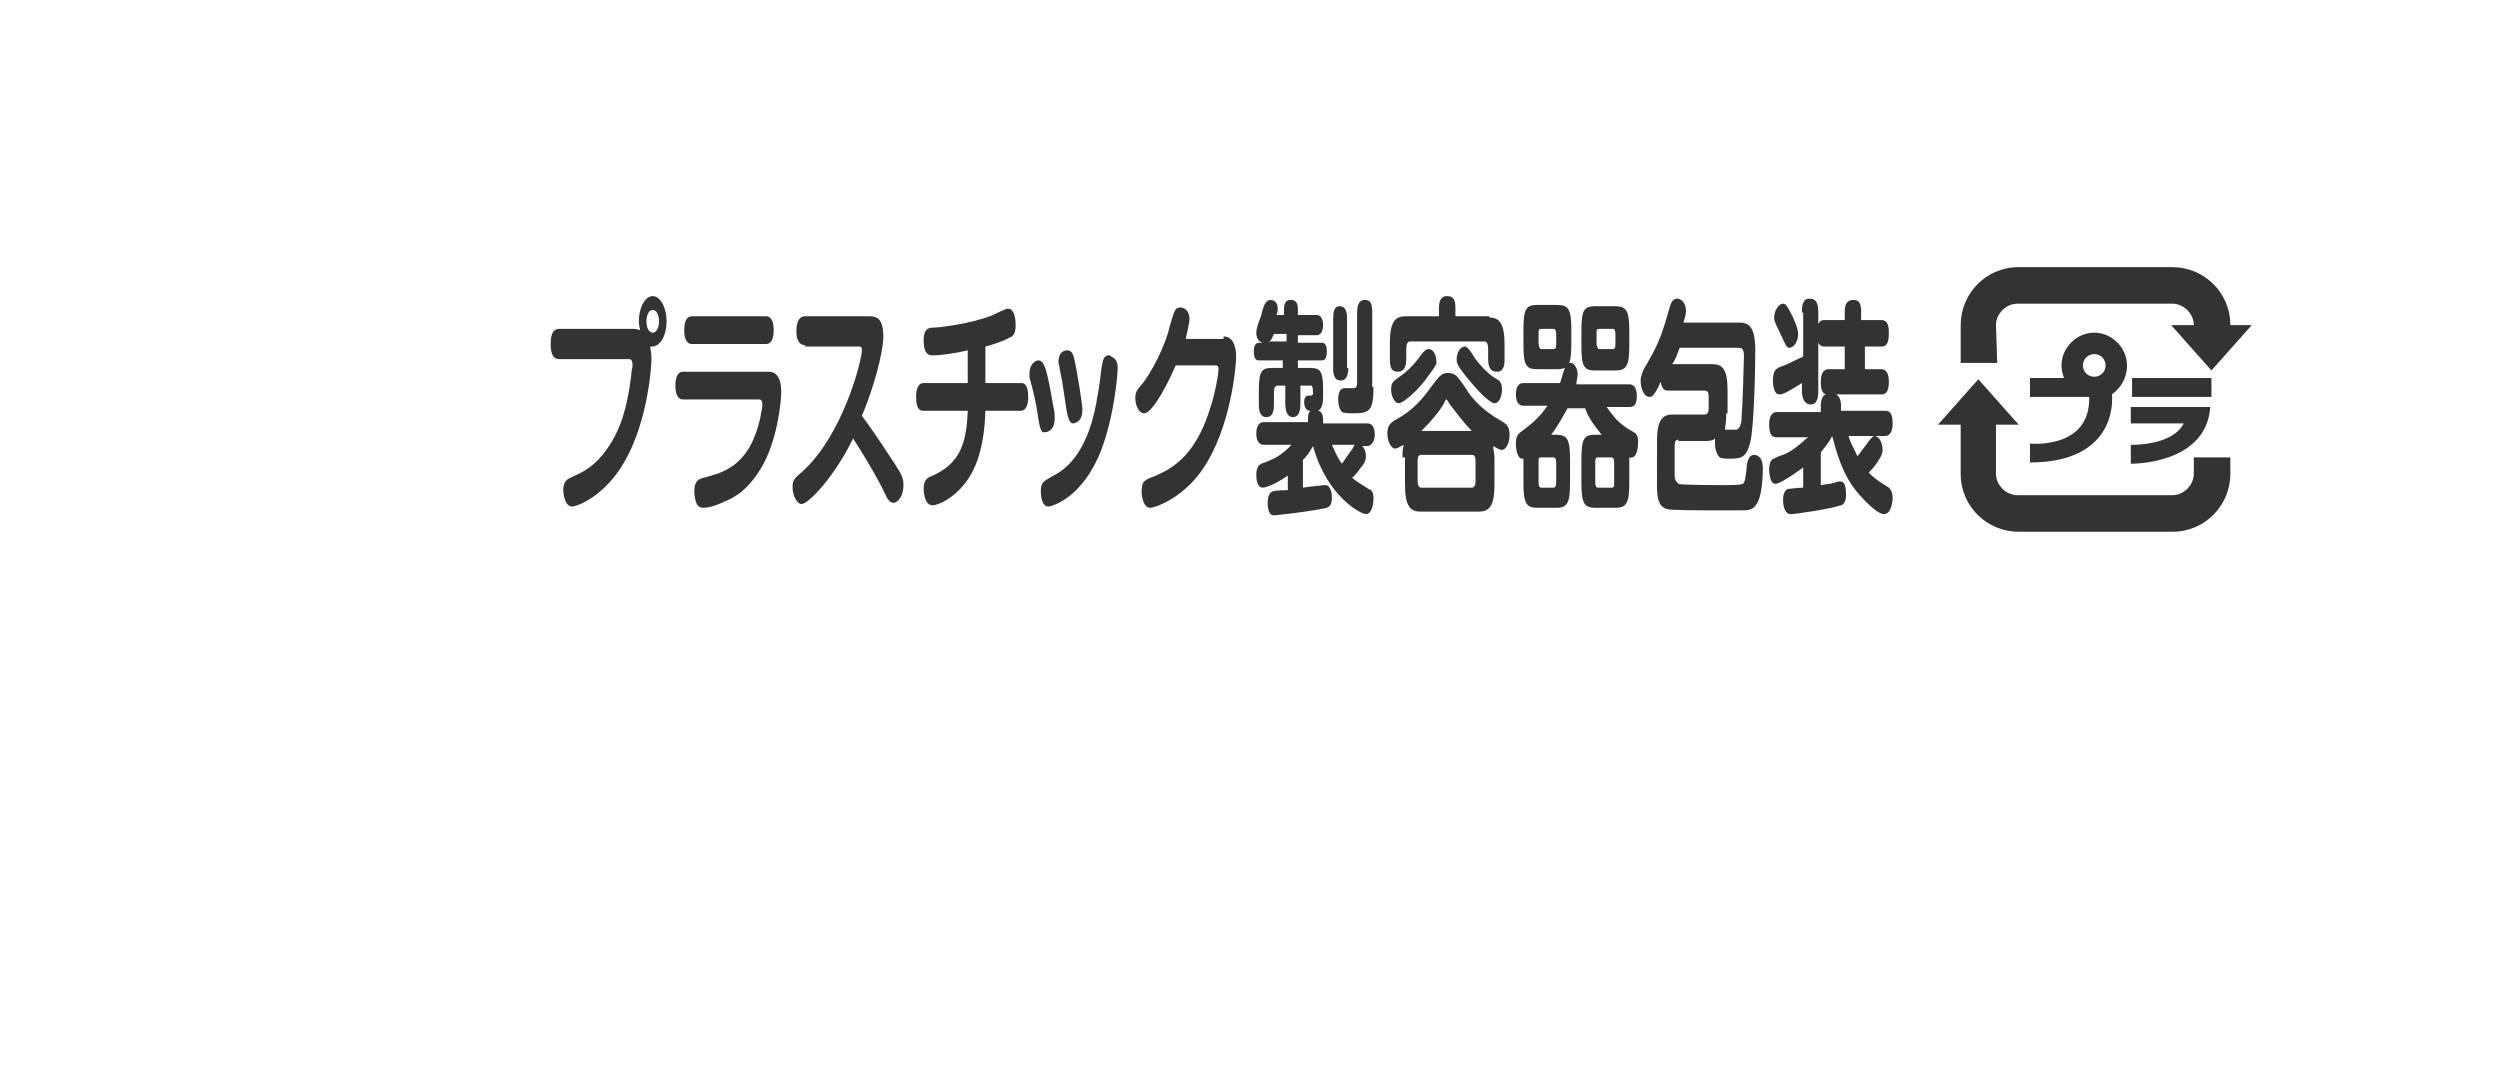 <?xml version="1.0" encoding="utf-8"?>
<!-- Generator: Adobe Illustrator 28.0.0, SVG Export Plug-In . SVG Version: 6.00 Build 0)  -->
<svg version="1.1" id="レイヤー_1" xmlns="http://www.w3.org/2000/svg" xmlns:xlink="http://www.w3.org/1999/xlink" x="0px"
	 y="0px" viewBox="0 0 198.4 85" style="enable-background:new 0 0 198.4 85;" xml:space="preserve">
<style type="text/css">
	.st0{enable-background:new    ;}
	.st1{fill:#333333;}
</style>
<g>
	<g class="st0">
		<path class="st1" d="M44.4,28.5c-0.2,0-0.7,0-0.7-1.2c0-1.1,0.4-1.2,0.7-1.2h5.8c0.2,0,0.3,0,0.6,0.1c0-0.1-0.1-0.3-0.1-0.7
			c0-1.1,0.5-2,1.1-2c0.6,0,1.1,0.9,1.1,2c0,1.1-0.5,2.1-1.3,2c0,0.2,0.1,0.4,0.1,0.9c0,1.2-0.4,4.8-1.8,7.6
			c-1.6,3.3-4.1,4.2-4.5,4.2c-0.6,0-0.7-1.1-0.7-1.3c0-0.8,0.4-0.9,0.8-1.1c0.7-0.3,2.1-0.9,3.3-3.2c0.7-1.3,1.1-3.1,1.3-4.9
			c0-0.3,0.1-0.5,0.1-0.7c0-0.5-0.2-0.5-0.3-0.5H44.4z M51.8,24.6c-0.3,0-0.5,0.4-0.5,0.9c0,0.5,0.2,0.9,0.5,0.9s0.5-0.4,0.5-0.9
			C52.3,25,52.1,24.6,51.8,24.6z"/>
	</g>
	<g class="st0">
		<path class="st1" d="M54.2,31.7c-0.1,0-0.6,0-0.6-1.1c0-1,0.4-1.1,0.6-1.1H61c0.3,0,1,0.1,1,1.6c0,0.5-0.2,3.4-1.4,5.7
			c-1.1,2-2.3,2.7-3.1,3c-0.8,0.4-1.4,0.5-1.7,0.5c-0.2,0-0.4-0.1-0.5-0.3c-0.1-0.2-0.2-0.6-0.2-1c0-0.9,0.4-1,0.8-1.1
			c1.1-0.3,3-0.7,4-3.3c0.4-1,0.6-2.2,0.6-2.5c0-0.3-0.1-0.4-0.3-0.4H54.2z M60.8,25.1c0.1,0,0.6,0,0.6,1.1c0,1.1-0.5,1.1-0.6,1.1
			h-5.9c-0.1,0-0.6,0-0.6-1.1c0-1,0.4-1.1,0.6-1.1H60.8z"/>
	</g>
	<g class="st0">
		<path class="st1" d="M63.9,27.4c-0.2,0-0.7-0.1-0.7-1.1c0-0.9,0.3-1.2,0.7-1.2H69c0.5,0,1.1,0.1,1.1,1.6c0,1.3-0.8,4.2-1.7,6.3
			c0.6,0.8,1.3,1.8,2.6,3.8c0.6,0.9,0.7,1.2,0.7,1.7c0,0.8-0.4,1.4-0.8,1.4c-0.3,0-0.5-0.3-0.8-1c-0.8-1.6-2-3.5-2.4-4.1
			c-1.4,2.9-3.5,5.2-4.1,5.2c-0.3,0-0.7-0.6-0.7-1.3c0-0.6,0.1-0.7,0.8-1.3c3.2-2.9,4.7-8.8,4.7-9.6c0-0.3-0.1-0.3-0.3-0.3H63.9z"/>
	</g>
	<g class="st0">
		<path class="st1" d="M78.3,30.4H81c0.2,0,0.6,0,0.6,1.1c0,1.1-0.5,1.1-0.6,1.1h-2.8c-0.1,3.3-0.9,5.1-2.1,6.3
			c-0.8,0.8-1.7,1.2-2.1,1.2c-0.7,0-0.7-1.3-0.7-1.3c0-0.7,0.3-0.9,0.6-1c2.3-1,2.8-2.6,2.9-5.2h-3.5c-0.2,0-0.6,0-0.6-1.1
			c0-1.1,0.5-1.1,0.6-1.1h3.5v-2.6c-0.8,0.2-2,0.4-2.8,0.4c-0.2,0-0.7,0-0.7-1.2c0-1,0.5-1,0.8-1c0.4,0,3-0.3,4.7-1
			c0.2-0.1,0.8-0.4,0.9-0.4c0.1-0.1,0.2-0.1,0.3-0.1c0.5,0,0.6,0.8,0.6,1.3c0,0.7-0.2,0.9-0.5,1c-0.5,0.3-1.5,0.6-1.9,0.7V30.4z"/>
	</g>
	<g class="st0">
		<path class="st1" d="M82.4,33.2c-0.2-1.4-0.4-2.1-0.6-2.9c-0.1-0.2-0.1-0.4-0.1-0.7c0-0.6,0.4-1,0.7-1c0.5,0,0.7,0.8,1.2,3.7
			c0.1,0.4,0.1,0.6,0.1,0.9c0,0.9-0.5,1.1-0.8,1.1C82.6,34.4,82.5,33.8,82.4,33.2z M88.7,29.3c0,0.1-0.2,3.5-1.3,6.4
			c-1.5,3.9-4,4.5-4.2,4.5c-0.5,0-0.6-0.8-0.6-1.2c0-0.7,0.2-0.8,0.9-1.2c0.8-0.4,2.7-1.5,3.5-5.8c0.1-0.7,0.2-0.9,0.4-2.7
			c0.1-0.5,0.1-1.1,0.6-1.1c0.1,0,0.1,0,0.2,0.1C88.7,28.5,88.7,29,88.7,29.3z M84.6,32.3c-0.2-1.4-0.3-2.1-0.5-3
			c0-0.2-0.1-0.4-0.1-0.6c0-0.6,0.3-0.9,0.7-0.9c0.4,0,0.5,0.4,0.6,0.9c0.2,0.9,0.6,3.4,0.6,3.8c0,1-0.6,1.1-0.8,1.1
			C84.8,33.5,84.7,32.9,84.6,32.3z"/>
	</g>
	<g class="st0">
		<path class="st1" d="M97.1,26.7c0.7,0,1,0.7,1,1.6c0,0.7-0.4,5.7-2.7,9c-1.6,2.3-3.8,3-4.1,3c-0.6,0-0.7-1-0.7-1.3
			c0-0.8,0.2-0.9,1-1.2c1.7-0.7,3.4-1.9,4.5-5.6c0.3-0.9,0.6-2.4,0.6-2.9c0-0.3-0.1-0.3-0.4-0.3h-3c-0.5,1.2-1.8,3.8-2.5,3.8
			c-0.4,0-0.7-0.6-0.7-1.2c0-0.5,0.1-0.6,0.6-1.2c1.2-1.6,2-3.8,2.1-4.4c0.4-1.3,0.4-1.6,0.9-1.6c0.3,0,0.7,0.3,0.7,0.9
			c0,0.3-0.1,0.6-0.3,1.6H97.1z"/>
	</g>
	<g class="st0">
		<path class="st1" d="M102.4,37.6c-0.8,0.6-1.8,1.1-2.2,1.1c-0.5,0-0.5-0.9-0.5-1c0-0.6,0.2-0.8,0.4-0.9c1.1-0.4,1.5-0.6,2.4-1.5
			h-2.2c-0.3,0-0.6-0.2-0.6-0.9c0-0.8,0.4-0.9,0.6-0.9h3.5v-0.3c0-0.4,0.1-0.5,0.2-0.6c-0.2,0-0.5-0.1-0.5-0.7
			c0-0.4,0.2-0.5,0.3-0.5c0.3,0,0.4,0,0.4-0.2c0-0.6-0.1-0.6-0.2-0.6h-0.8V32c0,0.3,0,1.1-0.6,1.1c-0.5,0-0.6-0.6-0.6-1.1v-1.4h-0.6
			c-0.2,0-0.3,0.2-0.3,0.5v0.9c0,0.4,0,1.1-0.6,1.1s-0.6-0.7-0.6-1.1v-1c0-1.5,0.2-1.8,1-1.8h0.9v-0.6h-1.9c-0.1,0-0.4,0-0.4-0.7
			s0.3-0.7,0.5-0.7h0.2c-0.4-0.1-0.5-0.5-0.5-0.8c0-0.3,0.1-0.6,0.4-1.4c0-0.1,0.2-0.8,0.3-0.9c0.1-0.2,0.3-0.3,0.4-0.3
			c0.4,0,0.6,0.3,0.6,0.7c0,0.1,0,0.3-0.1,0.5h0.6v-0.5c0-0.6,0.3-0.7,0.5-0.7c0.3,0,0.6,0.1,0.6,0.7V25h1.5c0.3,0,0.5,0.3,0.5,0.8
			c0,0.5-0.2,0.8-0.5,0.8h-1.5v0.6h1.9c0.1,0,0.4,0,0.4,0.7c0,0.7-0.3,0.7-0.4,0.7h-1.9v0.6h1c0.8,0,1,0.3,1,1.7v0.5
			c0,0.4,0,1-0.4,1.2c0.1,0,0.4,0.1,0.4,0.7v0.3h3.5c0.4,0,0.6,0.3,0.6,0.9c0,0.7-0.4,0.9-0.6,0.9h-0.4c0.3,0.3,0.3,0.7,0.3,0.8
			c0,0.4-0.2,0.7-0.4,0.9c-0.2,0.3-0.6,0.8-0.7,0.8c0.3,0.3,0.7,0.5,1.3,0.9c0.3,0.1,0.4,0.3,0.4,0.8c0,0.3-0.1,1.2-0.6,1.2
			c-0.4,0-3.1-1.4-4.2-5.4h0c-0.2,0.3-0.3,0.6-0.8,1.1v2.2c0.6-0.1,0.8-0.1,1.7-0.2c0,0,0.1,0,0.1,0c0.4,0,0.5,0.7,0.5,0.9
			c0,0.8-0.2,0.9-0.9,1c-1.6,0.3-3.7,0.5-3.7,0.5c-0.1,0-0.5,0-0.5-1c0-0.4,0.1-0.8,0.4-0.9c0.2-0.1,1-0.1,1.2-0.1V37.6z
			 M101.1,26.5c-0.2,0.4-0.2,0.6-0.5,0.6h1.5v-0.6H101.1z M105.7,35.3c0.2,0.4,0.4,1,0.8,1.5c0.2-0.3,0.4-0.6,0.7-1
			c0.1-0.1,0.3-0.5,0.3-0.5H105.7z M107,29.2c0,0.2,0,1-0.6,1c-0.6,0-0.6-0.7-0.6-1v-3.9c0-0.3,0-1,0.5-1c0.6,0,0.6,0.7,0.6,1V29.2z
			 M109,30.7c0,1.9-0.3,2.1-1.6,2.1c-0.3,0-0.7,0-0.9-0.1c-0.2-0.2-0.3-0.6-0.3-1c0-0.9,0.4-0.9,0.6-0.9c0.1,0,0.7,0,0.7,0
			c0.2-0.1,0.2-0.2,0.2-0.6v-5.3c0-0.3,0-1.1,0.6-1.1c0.5,0,0.6,0.3,0.6,1.1V30.7z"/>
		<path class="st1" d="M111.3,36.3c0-0.3,0-0.6,0.1-1c-0.4,0.2-0.5,0.3-0.7,0.3c-0.3,0-0.6-0.6-0.6-1.2c0-0.7,0.3-0.8,0.5-1
			c1.7-0.9,2.4-1.9,3.2-3c0.4-0.5,0.6-0.8,1.1-0.8c0.5,0,0.7,0.2,0.9,0.5c0.1,0.1,0.6,0.8,0.7,1c0.9,1.3,2.1,2,2.8,2.4
			c0.3,0.2,0.5,0.4,0.5,1c0,0.7-0.3,1.2-0.6,1.2c-0.1,0-0.2,0-0.7-0.3c0,0.3,0.1,0.6,0.1,0.9v2.2c0,1.6-0.4,2.1-1.2,2.1h-4.7
			c-0.8,0-1.2-0.5-1.2-2.1V36.3z M118.2,25.2c0.8,0,1.2,0.5,1.2,2.1v1.2c0,0.3,0,1-0.6,1c-0.4,0-0.7-0.2-0.7-1v-0.8
			c0-0.4-0.1-0.6-0.3-0.6h-5.9c-0.2,0-0.3,0.2-0.3,0.6v0.8c0,0.9-0.4,1-0.7,1c-0.5,0-0.6-0.4-0.6-1v-1.3c0-1.6,0.4-2.1,1.2-2.1h2.7
			v-0.7c0-0.7,0.3-0.9,0.6-0.9c0.4,0,0.7,0.1,0.7,0.9v0.7H118.2z M113.3,29.9c-0.6,0.9-1.9,2.1-2.3,2.1c-0.3,0-0.6-0.5-0.6-1.1
			c0-0.5,0.1-0.6,0.8-1.1c0.7-0.5,1.2-1.1,1.7-1.8c0.2-0.2,0.3-0.3,0.5-0.3c0.3,0,0.6,0.4,0.6,1.1C114,28.9,113.9,29.1,113.3,29.9z
			 M117.1,36.6c0-0.4-0.1-0.5-0.3-0.5h-4c-0.2,0-0.3,0.1-0.3,0.5v1.6c0,0.3,0.1,0.5,0.3,0.5h4c0.2,0,0.3-0.2,0.3-0.5V36.6z
			 M116.8,34.2c-0.6-0.6-1.2-1.4-1.8-2.2c-0.1-0.2-0.2-0.3-0.2-0.3c-0.1,0-0.1,0.1-0.2,0.3c-0.4,0.7-1,1.4-1.8,2.2H116.8z
			 M117.1,28.5c0.7,0.9,1.2,1.3,1.7,1.6c0.2,0.1,0.4,0.3,0.4,0.8c0,0.5-0.2,1.1-0.6,1.1c-0.4,0-1.5-1.2-1.9-1.7
			c-1.1-1.3-1.1-1.5-1.1-1.8c0-0.4,0.2-1,0.7-1C116.5,27.6,116.6,27.7,117.1,28.5z"/>
		<path class="st1" d="M123.5,34.5c0.9,0,1.1,0.4,1.1,2v1.8c0,1.6-0.2,2-1.1,2H122c-0.9,0-1.1-0.4-1.1-2v-1.9
			c-0.5,0.1-0.6-0.8-0.6-1.2c0-0.6,0.2-0.8,0.5-1c0.8-0.6,1.4-1.1,2-2h-1.9c-0.2,0-0.6-0.1-0.6-0.9c0-0.7,0.3-0.9,0.6-0.9h2.9
			c0.1-0.2,0.3-1.1,0.4-1.2c-0.1,0-0.2,0.1-0.6,0.1h-1.6c-0.9,0-1.1-0.3-1.1-2v-1.1c0-1.7,0.2-2,1.1-2h1.6c0.9,0,1.1,0.4,1.1,2v1.1
			c0,1.1-0.1,1.4-0.2,1.5c0.3-0.1,0.7,0.3,0.7,0.9c0,0.3-0.1,0.5-0.1,0.8h4.2c0.2,0,0.6,0.1,0.6,0.9c0,0.7-0.2,0.9-0.6,0.9h-1.8
			c0.6,0.8,0.7,1,1.5,1.6c0.1,0.1,0.7,0.4,0.8,0.5c0.2,0.2,0.2,0.5,0.2,0.7c0,0.1,0,1.4-0.7,1.2v2c0,1.6-0.2,2-1.1,2h-1.6
			c-0.9,0-1.1-0.4-1.1-2v-1.8c0-1.7,0.2-2,1.1-2h0.5c-0.8-1-1.1-1.5-1.3-2.1h-1.4c-0.5,0.9-0.9,1.6-1.3,2.1H123.5z M123.5,26.5
			c0-0.3-0.1-0.4-0.2-0.4h-1c-0.2,0-0.2,0.1-0.2,0.4v0.7c0,0.3,0.1,0.5,0.2,0.5h1c0.2,0,0.2-0.2,0.2-0.5V26.5z M123.5,36.7
			c0-0.3-0.1-0.4-0.2-0.4h-1c-0.2,0-0.2,0.1-0.2,0.4v1.6c0,0.3,0.1,0.4,0.2,0.4h1c0.1,0,0.2-0.1,0.2-0.4V36.7z M129.3,27.4
			c0,1.6-0.2,2-1.1,2h-1.6c-0.9,0-1.1-0.3-1.1-2v-1.1c0-1.7,0.2-2,1.1-2h1.6c0.9,0,1.1,0.4,1.1,2V27.4z M128.1,36.7
			c0-0.3-0.1-0.4-0.2-0.4h-1.1c-0.2,0-0.2,0.2-0.2,0.4v1.6c0,0.3,0.1,0.4,0.2,0.4h1.1c0.2,0,0.2-0.1,0.2-0.4V36.7z M128.2,26.5
			c0-0.3-0.1-0.4-0.2-0.4h-1.1c-0.2,0-0.2,0.1-0.2,0.4v0.7c0,0.3,0.1,0.5,0.2,0.5h1.1c0.2,0,0.2-0.2,0.2-0.5V26.5z"/>
		<path class="st1" d="M133.2,34.9c-0.2,0-0.3,0.1-0.3,0.5v2.3c0,0.6,0.3,0.6,0.3,0.7c0.2,0.1,3.4,0.1,3.8,0.1
			c1.2,0,1.3-0.1,1.3-0.1c0.2-0.1,0.2-0.5,0.3-1.1c0-0.4,0.1-1.2,0.6-1.2c0.1,0,0.7,0,0.7,1.1c0,0.7-0.1,2.3-0.5,2.8
			c-0.3,0.5-0.7,0.5-1.2,0.5h-2.7c-0.5,0-3,0-3.2-0.1c-0.8-0.2-0.8-1.2-0.8-2V35c0-1.6,0.4-2.1,1.2-2.1h2.6c0.2,0,0.3-0.2,0.3-0.5
			v-0.9c0-0.4-0.1-0.5-0.3-0.5h-2.9c-0.2,0-0.5,0-0.6-0.7c-0.5,1.1-0.7,1.2-0.9,1.2c-0.4,0-0.7-0.6-0.7-1.3c0-0.3,0.1-0.5,0.2-0.8
			c1.2-2.1,1.4-2.5,2.1-5c0.1-0.3,0.2-0.7,0.6-0.7c0.2,0,0.7,0.2,0.7,1c0,0.3-0.1,0.5-0.2,0.9h4.4c0.7,0,1.3,0.2,1.3,2.2
			c0,1.5-0.1,6.1-0.4,7.3c-0.3,1.2-0.7,1.3-1.6,1.3c-0.2,0-0.7,0-0.8-0.1c-0.2-0.1-0.4-0.6-0.4-1.1c0-0.2,0-0.3,0-0.4
			c-0.1,0.1-0.3,0.2-0.7,0.2H133.2z M137,32.8c0,0.7-0.1,1-0.1,1.3c0,0,0.1,0,0.3,0c0.1,0,0.4,0,0.5,0c0.2,0,0.4-0.1,0.5-0.7
			c0.1-1.3,0.2-5,0.2-5.1c0-0.7-0.2-0.7-0.5-0.7h-4.6c-0.2,0.5-0.3,0.9-0.6,1.3h3.2c0.8,0,1.2,0.4,1.2,2.1V32.8z"/>
		<path class="st1" d="M143,24.8c0-0.4,0-1.1,0.6-1.1c0.5,0,0.7,0.3,0.7,1.1V31c0,0.3,0,1.1-0.6,1.1c-0.5,0-0.7-0.5-0.7-1.1v-0.6
			c-1.1,0.7-1.5,0.9-1.8,0.9c-0.5,0-0.5-1-0.5-1.1c0-0.9,0.3-1,0.9-1.2c0.5-0.2,0.8-0.4,1.5-0.7V24.8z M148.8,34.6
			c0.4,0.1,0.6,0.6,0.6,1.1c0,0.3-0.1,0.5-0.3,0.8c-0.3,0.5-0.5,0.7-0.8,1c0.4,0.4,0.5,0.5,1.6,1.2c0.1,0.1,0.3,0.3,0.3,0.8
			c0,0.3-0.1,1.3-0.7,1.3c-0.4,0-1.2-0.7-1.9-1.5c-1.4-1.5-1.9-3.6-2.2-4.7c-0.3,0.6-0.6,0.9-0.9,1.3v2.6c0.1,0,0.5-0.1,0.7-0.1
			c0.1,0,0.7-0.2,0.8-0.2c0.3,0,0.5,0.2,0.5,1c0,0.2,0,0.8-0.4,0.9c-0.9,0.3-3.6,0.7-4,0.7c-0.5,0-0.6-0.8-0.6-1.1
			c0-0.4,0.1-0.8,0.4-0.9c0.2,0,0.7-0.1,1.2-0.1v-1.6c-0.8,0.6-1.9,1.3-2.2,1.3c-0.5,0-0.5-1.1-0.5-1.2c0-0.3,0.1-0.6,0.2-0.7
			c0.1-0.1,0.8-0.4,0.9-0.4c1-0.4,1.8-1.3,2-1.4h-2.5c-0.3,0-0.6-0.1-0.6-1c0-1,0.5-1,0.6-1h3.5v-0.5c0-0.4,0.1-0.8,0.4-0.9
			c-0.3-0.1-0.4-0.4-0.4-1c0-1,0.5-1,0.6-1h1.3v-1.8h-1.6c-0.5,0-0.6-0.4-0.6-1.1c0-1,0.4-1,0.6-1h1.6v-0.7c0-0.7,0.3-0.9,0.7-0.9
			c0.3,0,0.6,0.1,0.6,0.9v0.7h1.6c0.5,0,0.6,0.4,0.6,1.1c0,1-0.4,1-0.6,1H148v1.8h1.3c0.3,0,0.6,0.2,0.6,1c0,1-0.4,1-0.6,1h-3.6
			c0.3,0.1,0.4,0.6,0.4,0.8v0.5h3.5c0.3,0,0.6,0.1,0.6,1c0,1-0.5,1-0.6,1H148.8z M142.3,25.2c0.3,0.7,0.4,1,0.4,1.3
			c0,0.7-0.4,1.1-0.7,1.1c-0.2,0-0.3-0.2-0.7-1.1c-0.5-1-0.5-1.1-0.5-1.3c0-0.6,0.4-1.1,0.7-1.1C141.7,24.1,141.8,24.2,142.3,25.2z
			 M146.7,34.6c0.2,0.7,0.5,1.1,0.7,1.6c0.2-0.2,0.3-0.4,0.7-0.9c0.4-0.6,0.5-0.6,0.6-0.7H146.7z"/>
	</g>
	<path class="st1" d="M174.1,37.6c0,0.9-0.8,1.7-1.7,1.7h-12.3c-0.9,0-1.7-0.8-1.7-1.7v-3.9h1.8l-3.2-3.6l-3.2,3.6h1.8v3.9
		c0,2.6,2.1,4.6,4.6,4.6h12.2c2.6,0,4.6-2.1,4.6-4.6v-1.3h-2.9L174.1,37.6L174.1,37.6z"/>
	<path class="st1" d="M158.4,25.8c0-0.9,0.8-1.7,1.7-1.7h12.3c0.9,0,1.7,0.8,1.7,1.7l0,0h-1.8l3.2,3.6l3.2-3.6H177l0,0
		c0-2.6-2.1-4.6-4.6-4.6h-12.2c-2.6,0-4.6,2.1-4.6,4.6v3h2.9L158.4,25.8L158.4,25.8z"/>
	<path class="st1" d="M166.2,29.9c-0.5,0-0.9-0.4-0.9-0.9s0.4-0.9,0.9-0.9s0.9,0.4,0.9,0.9C167.1,29.5,166.7,29.9,166.2,29.9
		 M168.8,29c0-1.4-1.2-2.6-2.6-2.6c-1.4,0-2.6,1.2-2.6,2.6c0,0.4,0.1,0.7,0.2,1h-2.7v1.5h4.7c0.1,4.2-4.7,3.7-4.7,3.7v1.5
		c6.6,0,6.6-4.6,6.5-5.4C168.3,30.8,168.8,30,168.8,29"/>
	<path class="st1" d="M169.1,32.3v1.3h4.2c-0.9,1.8-4.2,1.7-4.2,1.7v1.5c0,0,5.9,0.1,6.3-4.4l0,0v-0.1H169.1z"/>
	<rect x="169.2" y="30" class="st1" width="6.3" height="1.5"/>
</g>
</svg>
